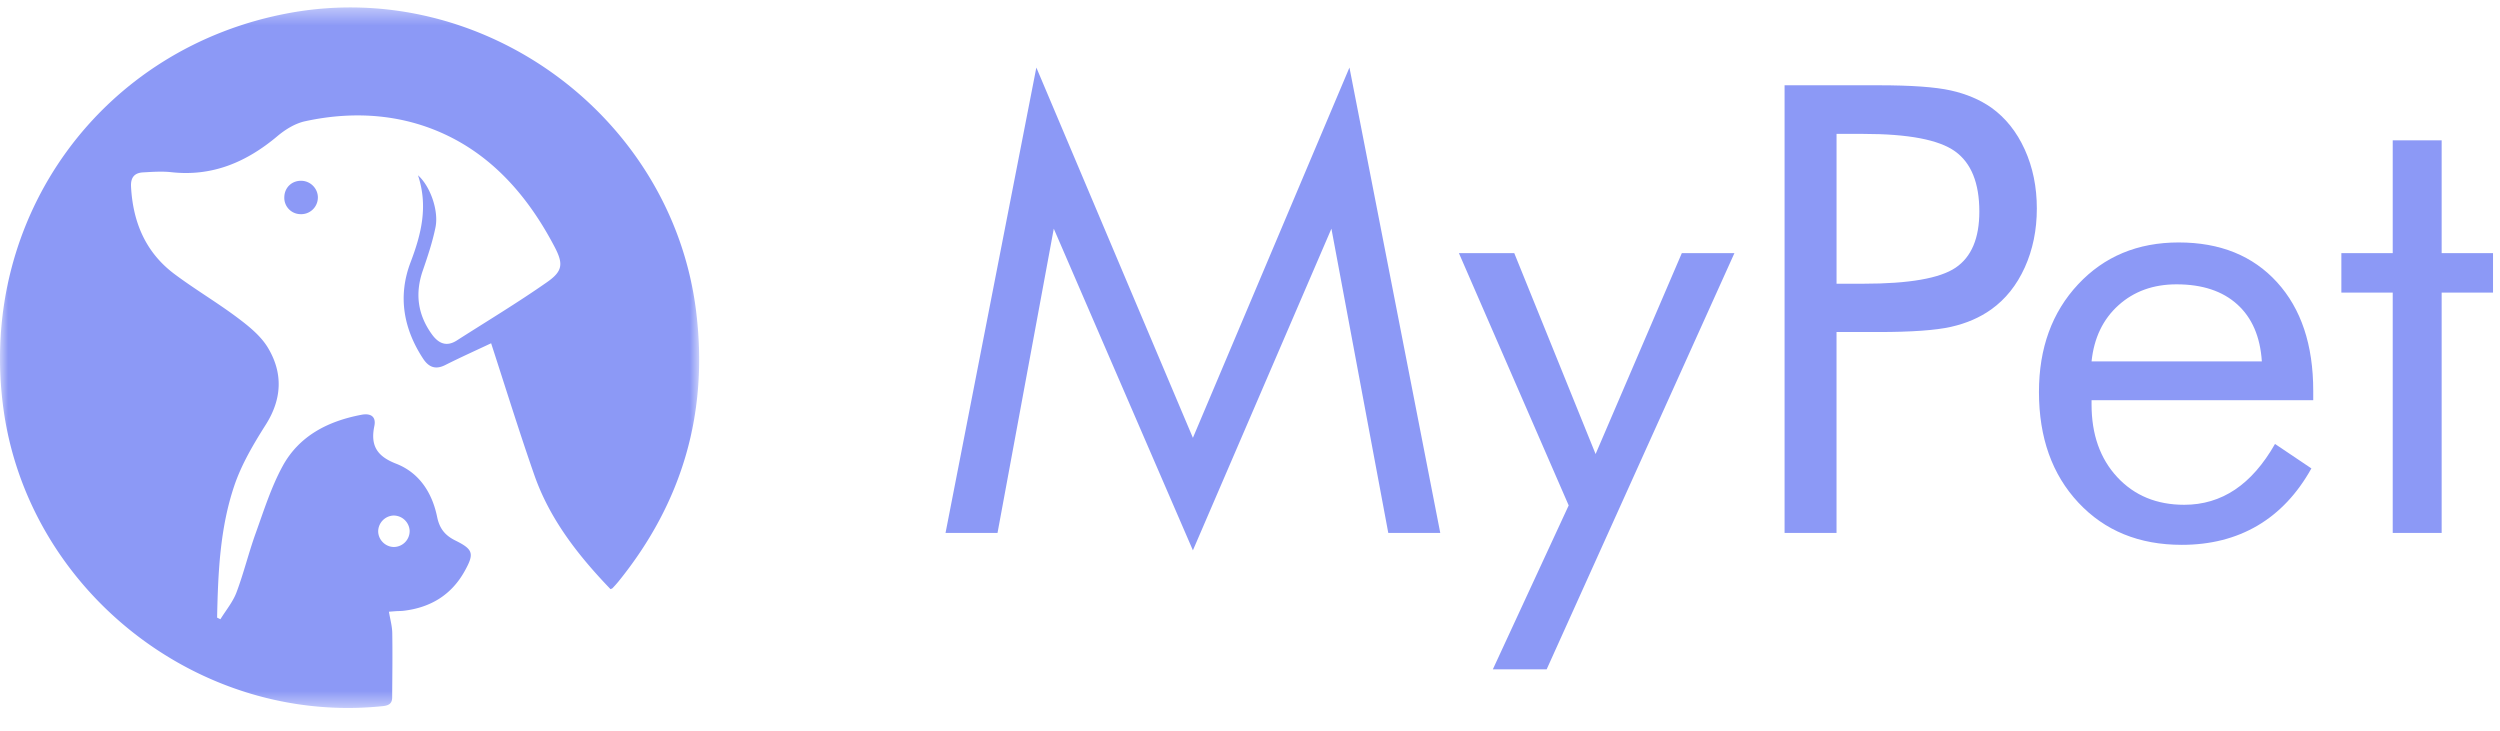 <svg width="154" height="45" viewBox="0 0 154 45" xmlns="http://www.w3.org/2000/svg" xmlns:xlink="http://www.w3.org/1999/xlink">
    <defs>
        <path id="3jbe0v6zwa" d="M0 .391h43.069v43.15H0z"/>
    </defs>
    <g fill="none" fill-rule="evenodd">
        <path fill="#8C99F6" d="m73.483 33.901-8.57-19.814-3.466 18.741h-3.202l5.594-28.667 9.644 22.81 9.643-22.81 5.594 28.667h-3.202l-3.503-18.741zM91.96 41.229l4.671-10.096-6.762-15.54h3.41l5.01 12.376 5.311-12.375h3.24L95.275 41.229zM113.13 17.477h1.659c2.812 0 4.705-.33 5.678-.989.973-.659 1.46-1.81 1.46-3.456 0-1.758-.5-2.995-1.497-3.71-.999-.716-2.88-1.074-5.641-1.074h-1.658v9.23zm0 2.976v12.375h-3.2V5.253h5.782c2.02 0 3.51.107 4.463.32.955.214 1.784.565 2.487 1.055.878.628 1.566 1.488 2.062 2.58.496 1.093.745 2.305.745 3.636 0 1.33-.25 2.542-.745 3.635-.496 1.093-1.184 1.953-2.062 2.58-.703.503-1.53.86-2.477 1.074-.948.214-2.44.32-4.473.32h-2.581zM139.33 22.261c-.1-1.519-.605-2.69-1.516-3.512-.91-.823-2.156-1.234-3.738-1.234-1.432 0-2.625.43-3.579 1.29-.954.86-1.507 2.012-1.657 3.456h10.49zm3.165 2.392H128.84v.264c0 1.846.527 3.337 1.582 4.474 1.054 1.136 2.43 1.704 4.125 1.704 1.155 0 2.197-.31 3.127-.932.929-.622 1.75-1.56 2.467-2.816l2.241 1.507c-.866 1.557-1.972 2.73-3.315 3.522-1.343.79-2.9 1.186-4.67 1.186-2.625 0-4.747-.866-6.367-2.599-1.62-1.732-2.43-4.005-2.43-6.818 0-2.7.804-4.91 2.411-6.63 1.607-1.72 3.673-2.58 6.197-2.58 2.549 0 4.567.816 6.055 2.448 1.488 1.632 2.232 3.861 2.232 6.686v.584zM147.392 18.023h-3.164v-2.43h3.164v-6.95h3.014v6.95h3.164v2.43h-3.164v14.805h-3.014z"/>
        <g transform="translate(0 .067)">
            <mask id="5fnk9kj15b" fill="#fff">
                <use xlink:href="#3jbe0v6zwa"/>
            </mask>
            <path d="M24.28 33.627a.98.98 0 0 0 .954-1 .986.986 0 0 0-1.016-.936.987.987 0 0 0-.922.964c0 .532.454.98.984.972m5.973-12.549c-.903.426-1.878.865-2.834 1.345-.604.303-1.018.118-1.358-.4-1.213-1.852-1.56-3.855-.772-5.927.664-1.743 1.093-3.458.46-5.364.745.655 1.288 2.167 1.077 3.205-.184.906-.482 1.794-.784 2.67-.486 1.408-.31 2.704.553 3.908.401.56.893.81 1.547.39 1.858-1.19 3.752-2.328 5.558-3.593.962-.672 1.013-1.12.465-2.168-1.488-2.846-3.516-5.296-6.38-6.75-2.802-1.423-5.898-1.666-8.995-.991-.605.131-1.21.503-1.694.91-1.902 1.6-4.006 2.508-6.543 2.227-.574-.063-1.162-.02-1.742.012-.532.03-.768.317-.739.879.115 2.185.895 4.05 2.672 5.381 1.266.948 2.637 1.754 3.9 2.704.696.522 1.427 1.114 1.863 1.842.93 1.553.872 3.147-.138 4.74-.753 1.189-1.492 2.438-1.938 3.76-.885 2.62-1 5.376-1.057 8.12l.203.101c.336-.548.766-1.06.99-1.652.45-1.194.75-2.445 1.183-3.647.503-1.395.952-2.832 1.656-4.126 1.022-1.878 2.803-2.782 4.864-3.172.593-.112.908.136.79.696-.25 1.2.163 1.86 1.328 2.313 1.445.56 2.235 1.797 2.541 3.29.145.706.48 1.13 1.121 1.447 1.112.55 1.173.808.574 1.885-.82 1.475-2.11 2.249-3.767 2.444-.138.017-.28.013-.419.021-.137.009-.273.02-.48.036.075.46.199.886.206 1.314.022 1.321.003 2.643-.006 3.965-.002.367-.19.496-.566.536-11.339 1.19-21.917-7.14-23.397-18.436C-1.339 13.28 6.301 2.807 17.901.72c11.862-2.135 23.461 6.373 24.973 18.33.788 6.241-.817 11.808-4.772 16.698a7.416 7.416 0 0 1-.37.416c-.03.03-.083.04-.125.06-1.984-2.066-3.738-4.297-4.694-7.033-.934-2.673-1.77-5.382-2.66-8.113" fill="#8C99F6" mask="url(#5fnk9kj15b)"/>
        </g>
        <path d="M19.58 12.197a1.028 1.028 0 0 1-1.103.994 1.005 1.005 0 0 1-.963-1.058c.016-.598.49-1.03 1.093-.995.556.033.992.508.974 1.06" fill="#8C99F6"/>
    </g>
</svg>
